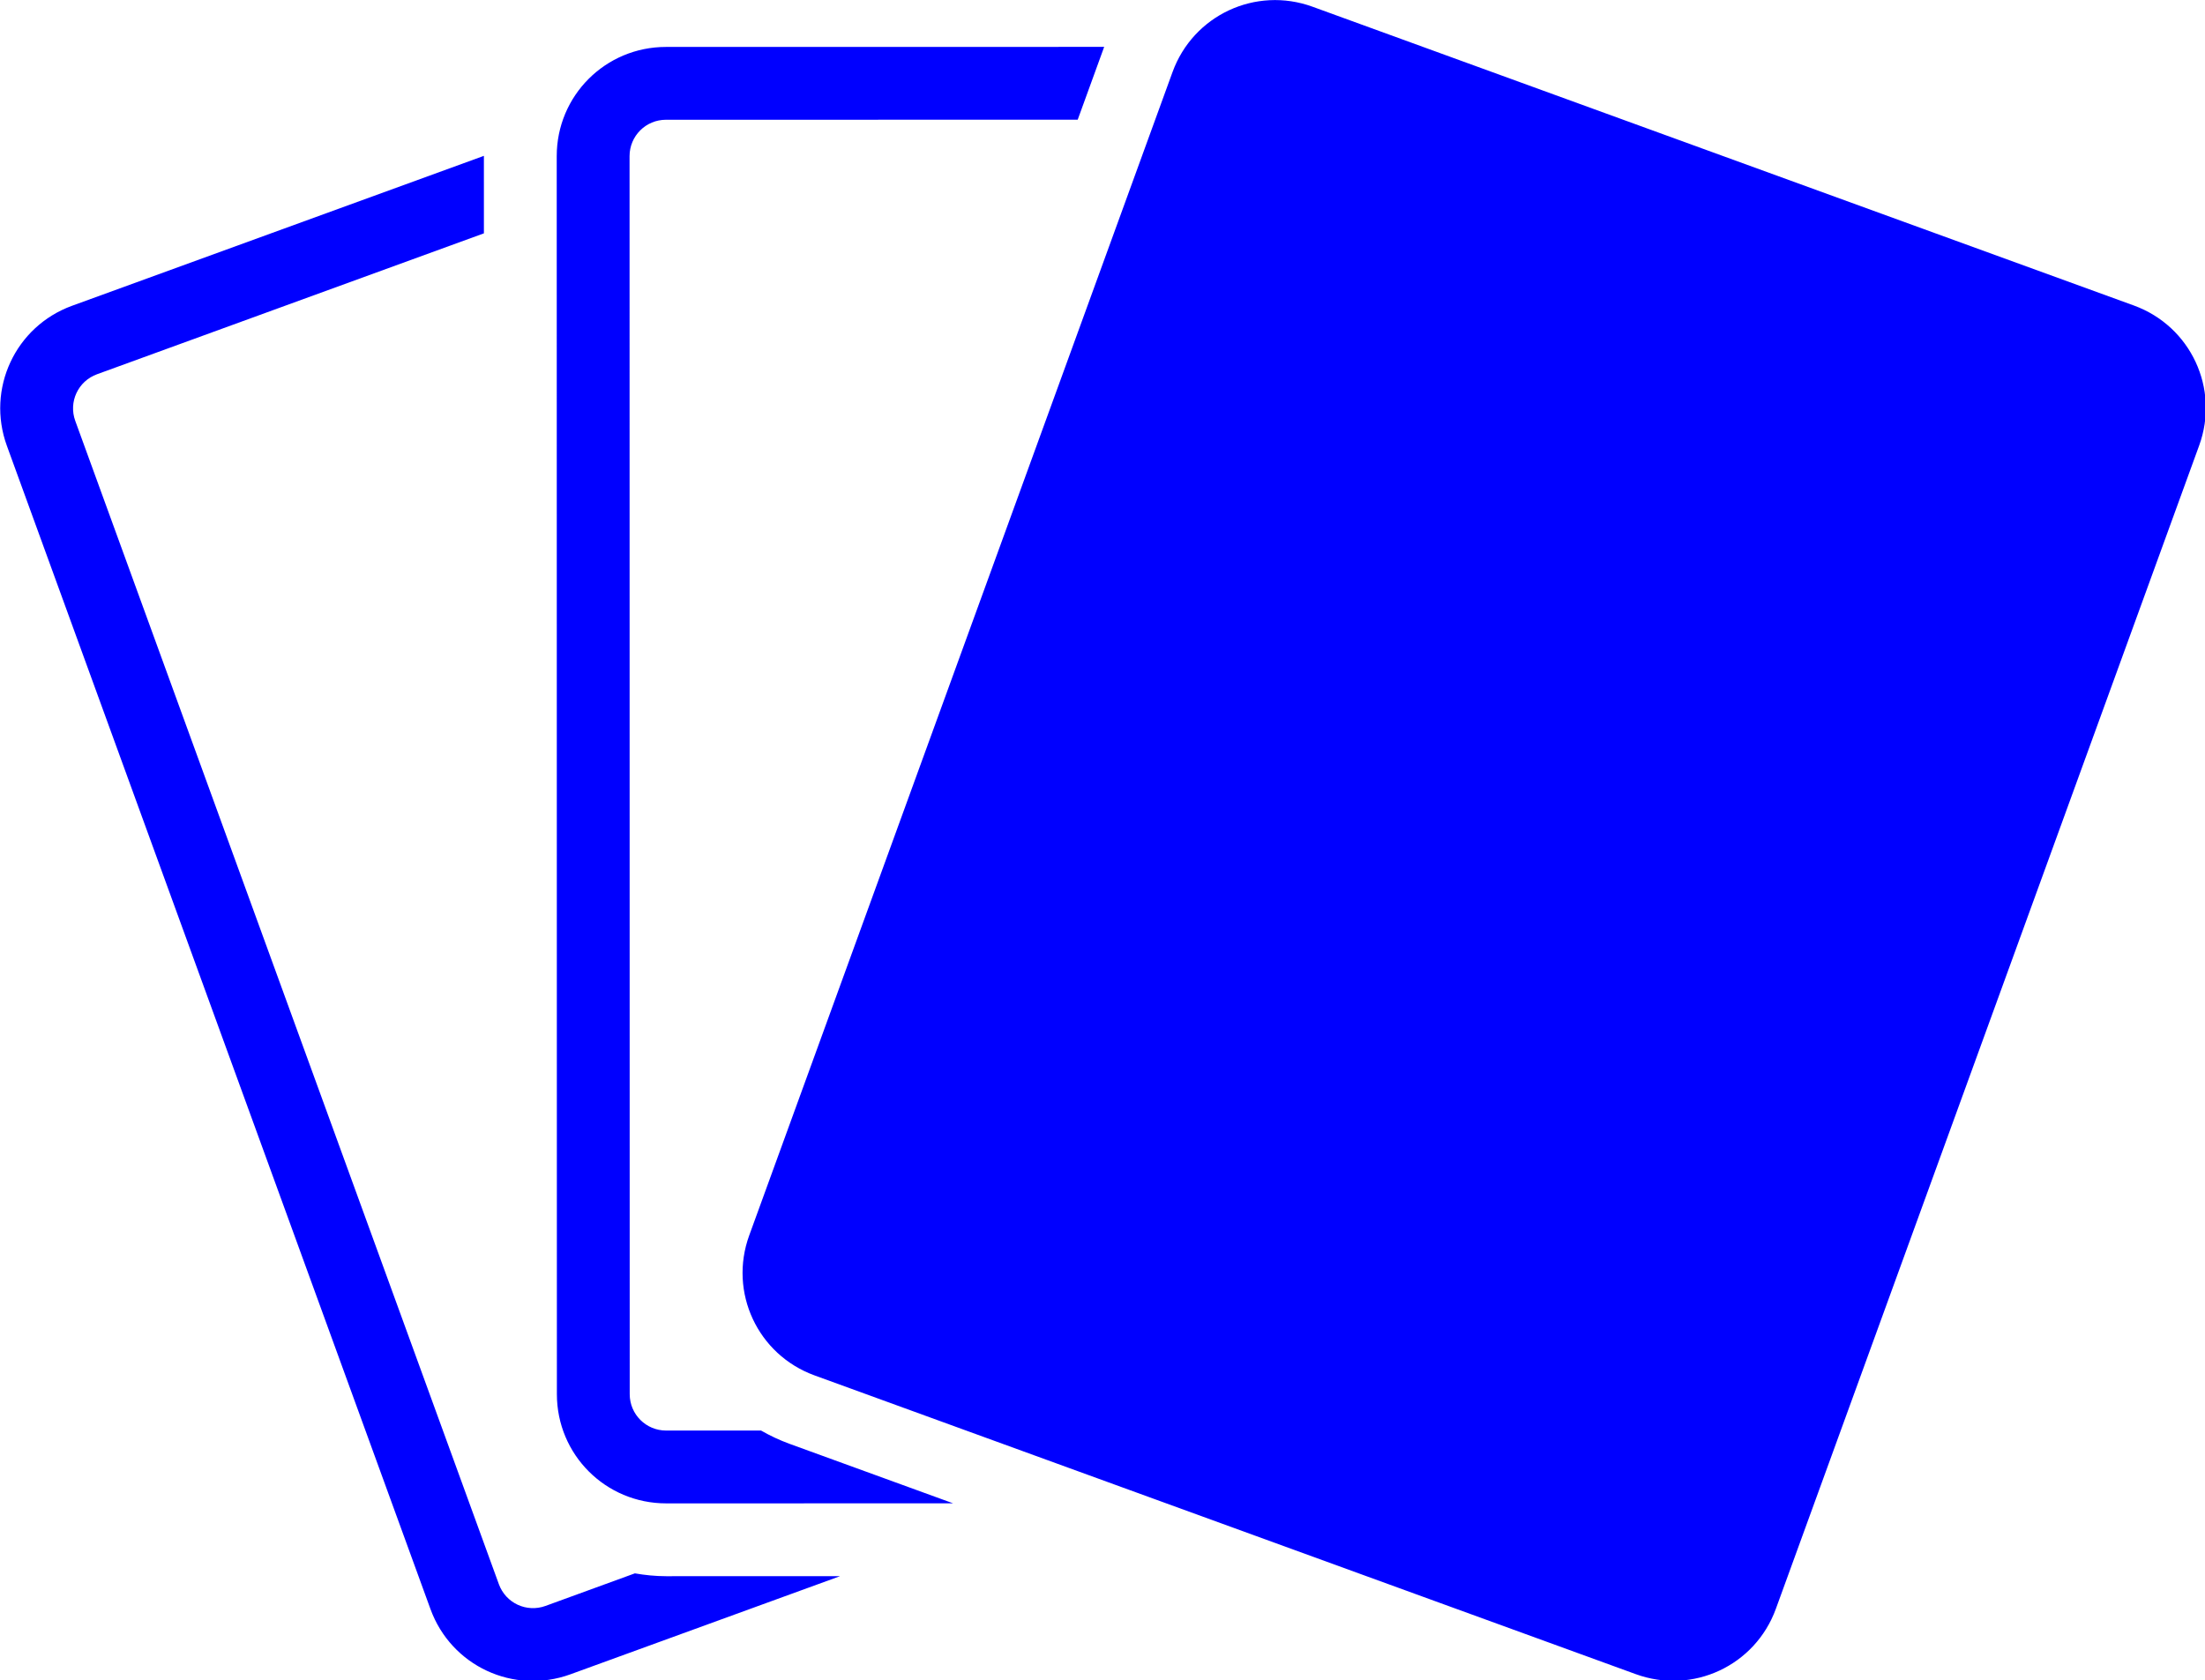 <?xml version="1.0" encoding="UTF-8" standalone="no"?>
<!-- Created with Inkscape (http://www.inkscape.org/) -->

<svg
   xmlns:dc="http://purl.org/dc/elements/1.1/"
   xmlns:cc="http://creativecommons.org/ns#"
   xmlns:rdf="http://www.w3.org/1999/02/22-rdf-syntax-ns#"
   xmlns:svg="http://www.w3.org/2000/svg"
   xmlns="http://www.w3.org/2000/svg"
   xmlns:sodipodi="http://sodipodi.sourceforge.net/DTD/sodipodi-0.dtd"
   xmlns:inkscape="http://www.inkscape.org/namespaces/inkscape"
   width="605.68"
   height="461.623"
   id="svg2"
   version="1.1"
   inkscape:version="0.48.1 r9760"
   sodipodi:docname="New document 1">
  <defs
     id="defs4" />
  <sodipodi:namedview
     id="base"
     pagecolor="#ffffff"
     bordercolor="#666666"
     borderopacity="1.0"
     inkscape:pageopacity="0.0"
     inkscape:pageshadow="2"
     inkscape:zoom="0.49497475"
     inkscape:cx="422.98856"
     inkscape:cy="54.704833"
     inkscape:document-units="px"
     inkscape:current-layer="layer1"
     showgrid="false"
     fit-margin-top="0"
     fit-margin-left="0"
     fit-margin-right="0"
     fit-margin-bottom="0"
     inkscape:window-width="1273"
     inkscape:window-height="823"
     inkscape:window-x="16"
     inkscape:window-y="0"
     inkscape:window-maximized="0" />
  <g
     inkscape:label="Layer 1"
     inkscape:groupmode="layer"
     id="layer1"
     transform="translate(-47.167,-239.523)">
    <path
       id="rect2985"
       transform="matrix(0.94,0.342,-0.342,0.94,0,0)"
       style="fill:#0000ff;fill-rule:evenodd;stroke:none"
       d="m 465.53,87.403 240,0 c 16.62,0 30,13.38 30,30 l 0,340 c 0,16.62 -13.38,30 -30,30 l -240,0 c -16.62,0 -30,-13.38 -30,-30 l 0,-340 c 0,-16.62 13.38,-30 30,-30 z M 302.447,158.49 c -15.618,5.684 -23.615,22.834 -17.93,38.451 l 116.287,319.495 c 5.684,15.618 22.834,23.615 38.451,17.93 l 74.06,-26.955 -47.788,7.4e-4 c -2.947,0 -5.817,-0.269 -8.621,-0.753 l -24.491,8.914 c -5.206,1.895 -10.922,-0.771 -12.817,-5.977 L 303.31,190.101 c -1.895,-5.206 0.771,-10.922 5.977,-12.817 l 106.244,-38.67 -0.006,-21.215 c 0,-0.023 0.008,-0.046 0.008,-0.069 l -113.086,41.16 z m -36.756,45.204 -92.197,77.355 c -12.732,10.683 -14.352,29.541 -3.669,42.273 l 218.544,260.461 c 10.683,12.732 29.512,14.363 42.244,3.68 l 60.353,-50.633 -44.87,16.331 c -2.76,1.005 -5.551,1.701 -8.343,2.205 l -19.995,16.789 c -4.244,3.561 -10.52,3.017 -14.081,-1.227 L 185.132,310.467 c -3.561,-4.244 -3.017,-10.52 1.227,-14.081 l 86.61,-72.694 -7.247,-19.91 c -0.011,-0.029 -0.021,-0.059 -0.032,-0.088 z"
       inkscape:connector-curvature="0" />
  </g>
</svg>
